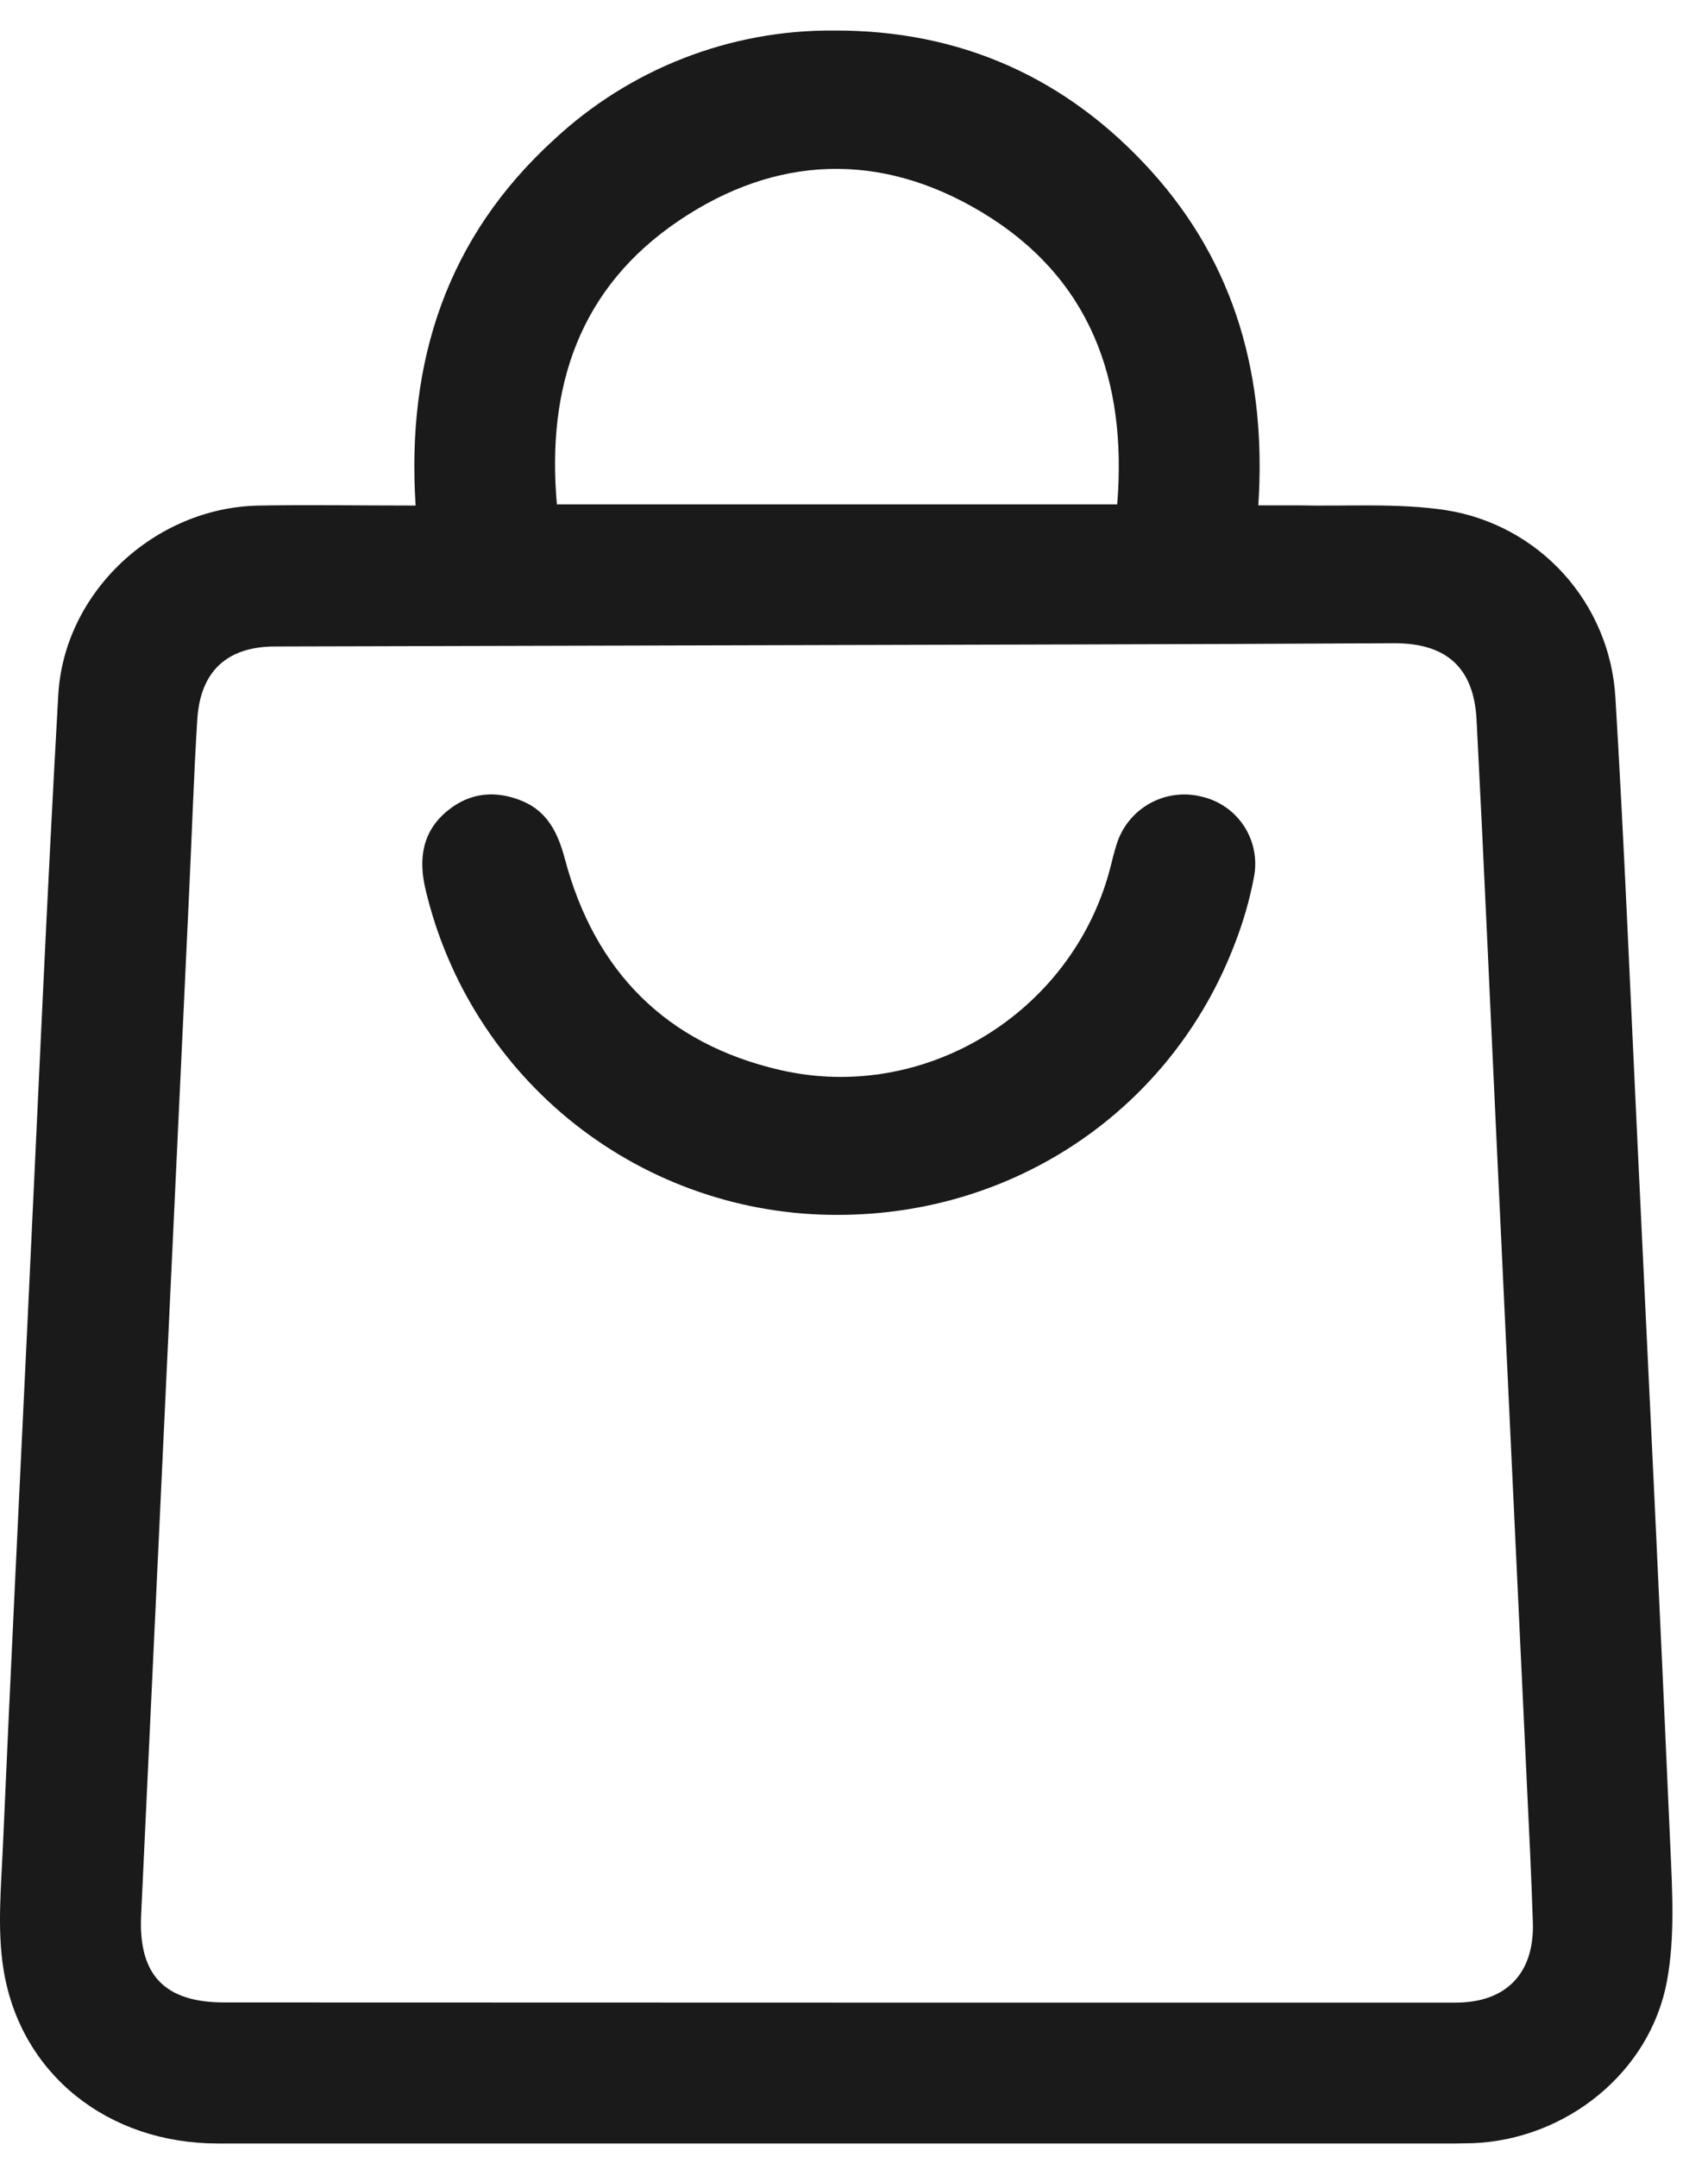 <svg width="42" height="53" viewBox="0 0 42 53" fill="none" xmlns="http://www.w3.org/2000/svg">
<path d="M10.22 12.423C9.991 8.858 11 5.825 13.617 3.437C15.486 1.692 17.952 0.73 20.509 0.75C23.613 0.739 26.232 1.907 28.31 4.205C30.387 6.503 31.148 9.285 30.942 12.418C31.297 12.418 31.596 12.418 31.895 12.418C33.119 12.447 34.361 12.355 35.561 12.537C36.675 12.713 37.696 13.266 38.453 14.103C39.21 14.941 39.658 16.012 39.723 17.139C39.939 20.72 40.085 24.305 40.257 27.887C40.535 33.703 40.818 39.518 41.072 45.335C41.121 46.445 41.191 47.589 40.993 48.67C40.581 50.923 38.515 52.572 36.225 52.664C36.081 52.664 35.936 52.672 35.792 52.672C25.645 52.672 15.499 52.672 5.354 52.672C2.661 52.672 0.505 50.976 0.088 48.405C-0.074 47.406 0.029 46.356 0.073 45.332C0.261 41.045 0.472 36.76 0.677 32.469C0.923 27.338 1.143 22.207 1.433 17.076C1.577 14.541 3.809 12.479 6.345 12.424C7.61 12.401 8.869 12.423 10.22 12.423ZM20.552 49.21C25.634 49.21 30.716 49.21 35.797 49.21C37.041 49.21 37.733 48.487 37.693 47.24C37.673 46.662 37.653 46.084 37.625 45.506C37.352 39.689 37.078 33.873 36.802 28.056C36.638 24.599 36.488 21.141 36.309 17.685C36.241 16.397 35.561 15.806 34.286 15.806C31.674 15.82 29.061 15.83 26.448 15.836L6.768 15.886C5.588 15.886 4.925 16.49 4.851 17.682C4.763 19.103 4.717 20.528 4.65 21.95C4.257 30.322 3.864 38.696 3.47 47.071C3.402 48.534 4.048 49.206 5.514 49.206L20.552 49.21ZM27.472 12.394C27.722 9.325 26.802 6.806 24.126 5.205C21.648 3.723 19.088 3.807 16.692 5.423C14.246 7.075 13.437 9.507 13.694 12.394H27.472Z" fill="#1A1A1A"/>
<path d="M20.601 29.853C18.259 29.861 15.982 29.077 14.142 27.627C12.302 26.177 11.007 24.146 10.466 21.866C10.283 21.106 10.383 20.421 11.018 19.912C11.573 19.464 12.207 19.418 12.85 19.687C13.469 19.947 13.724 20.48 13.89 21.106C14.626 23.872 16.38 25.644 19.177 26.292C22.726 27.114 26.344 24.898 27.288 21.378C27.343 21.17 27.39 20.959 27.456 20.753C27.587 20.326 27.878 19.965 28.267 19.746C28.657 19.527 29.116 19.466 29.549 19.576C29.976 19.673 30.349 19.931 30.589 20.297C30.829 20.663 30.918 21.108 30.838 21.538C30.732 22.104 30.572 22.657 30.363 23.193C28.817 27.243 24.976 29.855 20.601 29.853Z" fill="#1A1A1A"/>
</svg>
